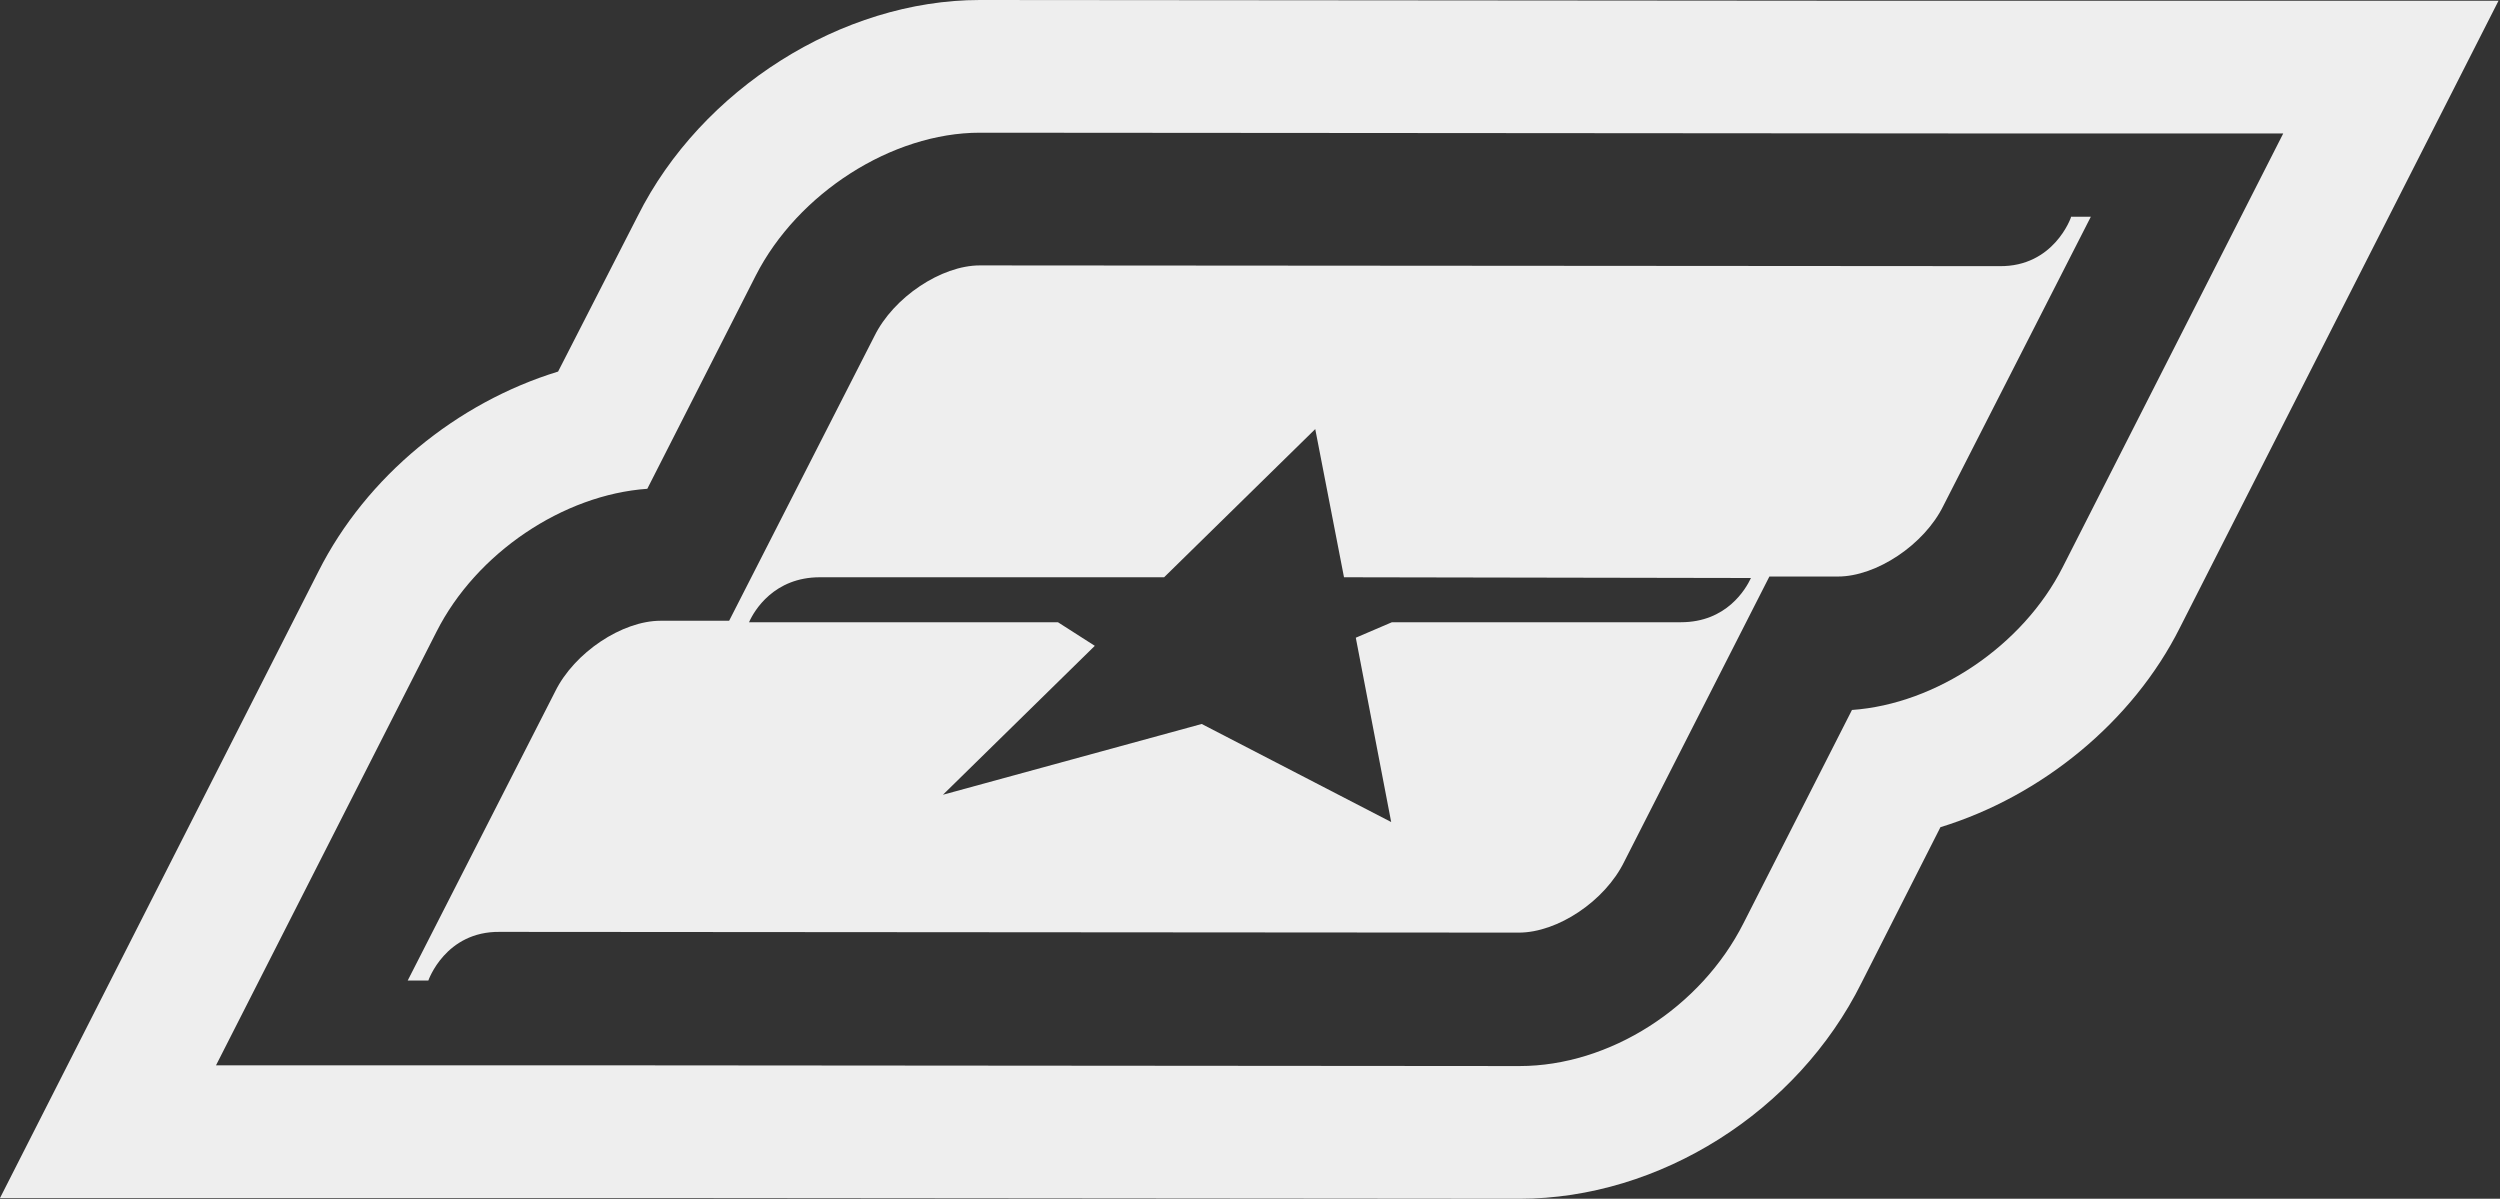 <?xml version="1.0" encoding="utf-8"?>
<!-- Generator: Adobe Illustrator 22.1.0, SVG Export Plug-In . SVG Version: 6.00 Build 0)  -->
<svg version="1.1" id="Layer_1" xmlns="http://www.w3.org/2000/svg" xmlns:xlink="http://www.w3.org/1999/xlink" x="0px" y="0px"
	 viewBox="0 0 339.1 162.6" style="enable-background:new 0 0 339.1 162.6;" xml:space="preserve">
<rect x="0" y="0" width="339.1" height="162.6" fill="#333333" stroke="none"/>
<style type="text/css">
	.st0{fill:#EEEEEE;}
</style>
<g>
	<path class="st0" d="M280.9,29.5c0,0-2.3,6.7-9.7,6.6L132.9,36c-5.2,0-11.7,4.3-14.3,9.6L98.9,84.2h-9.3c-5.2,0-11.7,4.3-14.3,9.6
		l-20,39.2h2.8c0,0,2.3-6.7,9.7-6.6l138.2,0.1c5.3,0,11.7-4.3,14.3-9.6L240,78.2h9.3c5.2,0,11.7-4.3,14.3-9.6l20-39.2h-2.7V29.5z
		 M228,84.4h-39.2l-4.9,2.1l4.8,25L163,98.2l-35.1,9.6l20.6-20.2l-5-3.2h-41.9c0.7-1.6,3.4-6.1,9.6-6.1h46.7l20.5-20.1l3.9,20.1
		l55.2,0.1C236.8,79.9,234.2,84.4,228,84.4z"/>
	<path class="st0" d="M252.6,0.1L252.6,0.1L132.9,0c-18.7,0-37.8,12.1-46.4,29.3L75.7,50.4c-13.7,4.2-26,14.2-32.5,27.1L0,162.5
		h86.5l0,0h8.8l0,0l0,0l110.8,0.1c19,0,37.7-11.8,46.4-29.3l10.7-21.1c13.7-4.2,26.1-14.3,32.5-27.1l43.2-85
		C338.9,0.1,252.6,0.1,252.6,0.1z M279.8,76.9c-5.4,10.7-17.2,18.6-28.6,19.4l-14.7,28.9c-5.8,11.5-18.2,19.4-30.4,19.4L81,144.5
		l0,0l0,0h-7.7l0,0h-44l29.9-58.8C64.6,75,76.4,67.1,87.8,66.3l14.7-28.9C108.2,26.2,121,18,132.9,18l132.8,0.1l0,0h44L279.8,76.9z"
		/>
</g>
</svg>
